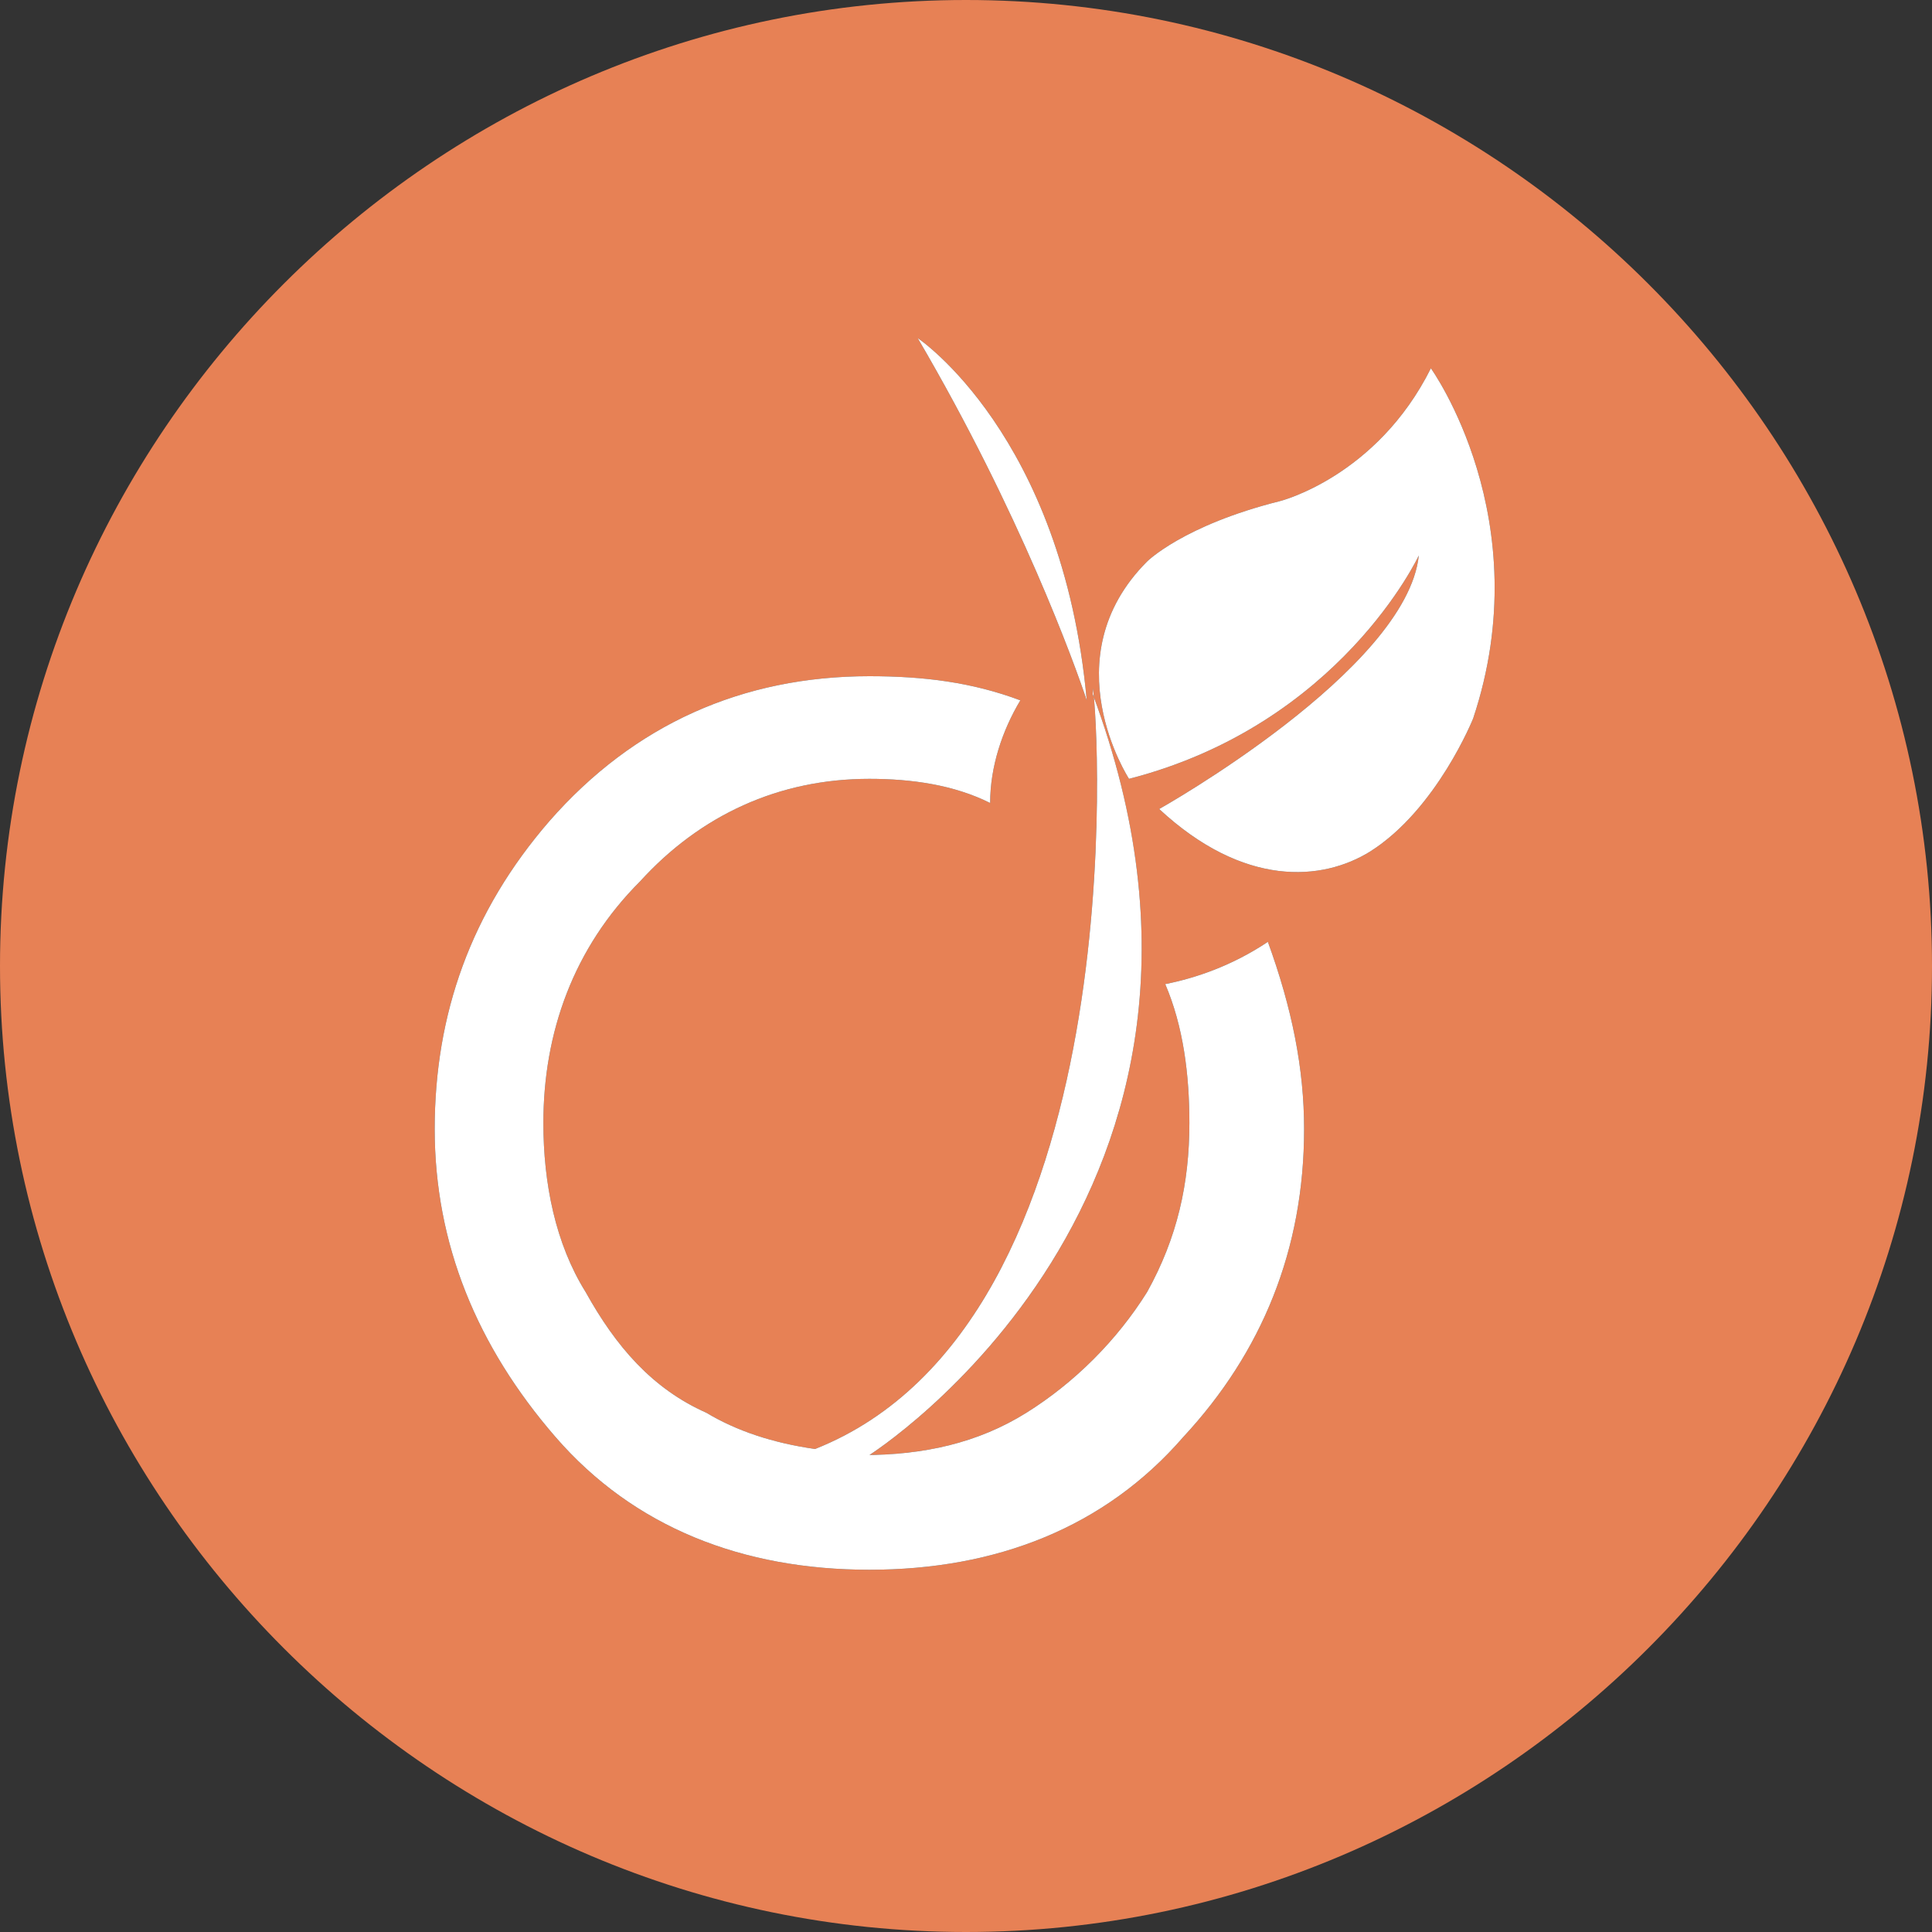 <?xml version="1.0" encoding="UTF-8"?>
<!DOCTYPE svg PUBLIC "-//W3C//DTD SVG 1.1//EN" "http://www.w3.org/Graphics/SVG/1.1/DTD/svg11.dtd">
<svg version="1.1" id="Layer_1" xmlns="http://www.w3.org/2000/svg" xmlns:xlink="http://www.w3.org/1999/xlink" x="0px" y="0px" width="32px" height="32px" viewBox="0 0 32 32" enable-background="new 0 0 32 32" xml:space="preserve">
  <rect x="0" y="0" width="32" height="32" fill="#333333" stroke="none"/>
  <g id="icon">
    <path d="M16,0C7.2,0,0,7.2,0,16s7.2,16,16,16s16,-7.2,16,-16S24.8,0,16,0zM18,11.6c-0.2,-0.6,-1.1,-3.1,-2.8,-6C15.2,5.6,17.6,7.2,18,11.6zM19.6,23.8c-1.3,1.5,-3.1,2.2,-5.2,2.2s-3.9,-0.7,-5.2,-2.2s-2,-3.2,-2,-5.1s0.6,-3.6,1.9,-5.1c1.4,-1.6,3.2,-2.4,5.3,-2.4c0.9,0,1.7,0.1,2.5,0.4c-0.3,0.5,-0.5,1.1,-0.5,1.7c-0.6,-0.3,-1.3,-0.4,-2,-0.4c-1.5,0,-2.8,0.6,-3.8,1.7c-1.1,1.1,-1.6,2.5,-1.6,4c0,1,0.2,2,0.7,2.8c0.5,0.9,1.1,1.6,2,2c0.5,0.3,1.1,0.5,1.8,0.6c5.027,-1.992,4.746,-11.089,4.619,-12.448c-0.006,-0.017,-0.012,-0.035,-0.019,-0.052c0,0,0,0,0,-0.1c0.005,0.026,0.012,0.078,0.019,0.152c3.032,8.213,-3.631,12.492,-3.717,12.547c0.959,-0.013,1.825,-0.216,2.598,-0.699c0.8,-0.5,1.5,-1.2,2,-2c0.5,-0.9,0.7,-1.8,0.7,-2.8c0,-0.8,-0.1,-1.6,-0.4,-2.3c0.5,-0.1,1.1,-0.3,1.7,-0.7c0.4,1.1,0.6,2.1,0.6,3.1C21.6,20.7,20.9,22.4,19.6,23.8zM24.4,11.9c0,0,-0.6,1.5,-1.7,2.2c-0.8,0.5,-2.1,0.6,-3.5,-0.7c0,0,4.1,-2.3,4.3,-4.2c0,0,-1.3,2.8,-4.8,3.7c0,0,-1.3,-2,0.3,-3.6c0,0,0.6,-0.6,2.2,-1c0,0,1.6,-0.4,2.5,-2.2C23.7,6.1,25.5,8.6,24.4,11.9z" fill="#E78155"/>
    <path d="M21.6,18.7c0,2,-0.7,3.7,-2,5.1c-1.3,1.5,-3.1,2.2,-5.2,2.2s-3.9,-0.7,-5.2,-2.2s-2,-3.2,-2,-5.1s0.6,-3.6,1.9,-5.1c1.4,-1.6,3.2,-2.4,5.3,-2.4c0.9,0,1.7,0.1,2.5,0.4c-0.3,0.5,-0.5,1.1,-0.5,1.7c-0.6,-0.3,-1.3,-0.4,-2,-0.4c-1.5,0,-2.8,0.6,-3.8,1.7c-1.1,1.1,-1.6,2.5,-1.6,4c0,1,0.2,2,0.7,2.8c0.5,0.9,1.1,1.6,2,2c0.5,0.3,1.1,0.5,1.8,0.6c5.3,-2.1,4.7,-12.1,4.6,-12.6c0,0.1,0,0.1,0,0.1c3.1,8.3,-3.7,12.6,-3.7,12.6s0,0,-0.1,0l0,0c1,0,1.9,-0.2,2.7,-0.7s1.5,-1.2,2,-2c0.5,-0.9,0.7,-1.8,0.7,-2.8c0,-0.8,-0.1,-1.6,-0.4,-2.3c0.5,-0.1,1.1,-0.3,1.7,-0.7C21.4,16.7,21.6,17.7,21.6,18.7zM15.2,5.6c1.7,2.9,2.6,5.4,2.8,6l0,0C17.6,7.2,15.2,5.6,15.2,5.6zM23.5,9.2c-0.2,1.9,-4.3,4.2,-4.3,4.2c1.4,1.3,2.7,1.2,3.5,0.7c1.1,-0.7,1.7,-2.2,1.7,-2.2c1.1,-3.3,-0.7,-5.8,-0.7,-5.8c-0.9,1.8,-2.5,2.2,-2.5,2.2c-1.6,0.4,-2.2,1,-2.2,1c-1.6,1.6,-0.3,3.6,-0.3,3.6C22.2,12,23.5,9.2,23.5,9.2z" fill="#FFFFFF"/>
  </g>
</svg>
